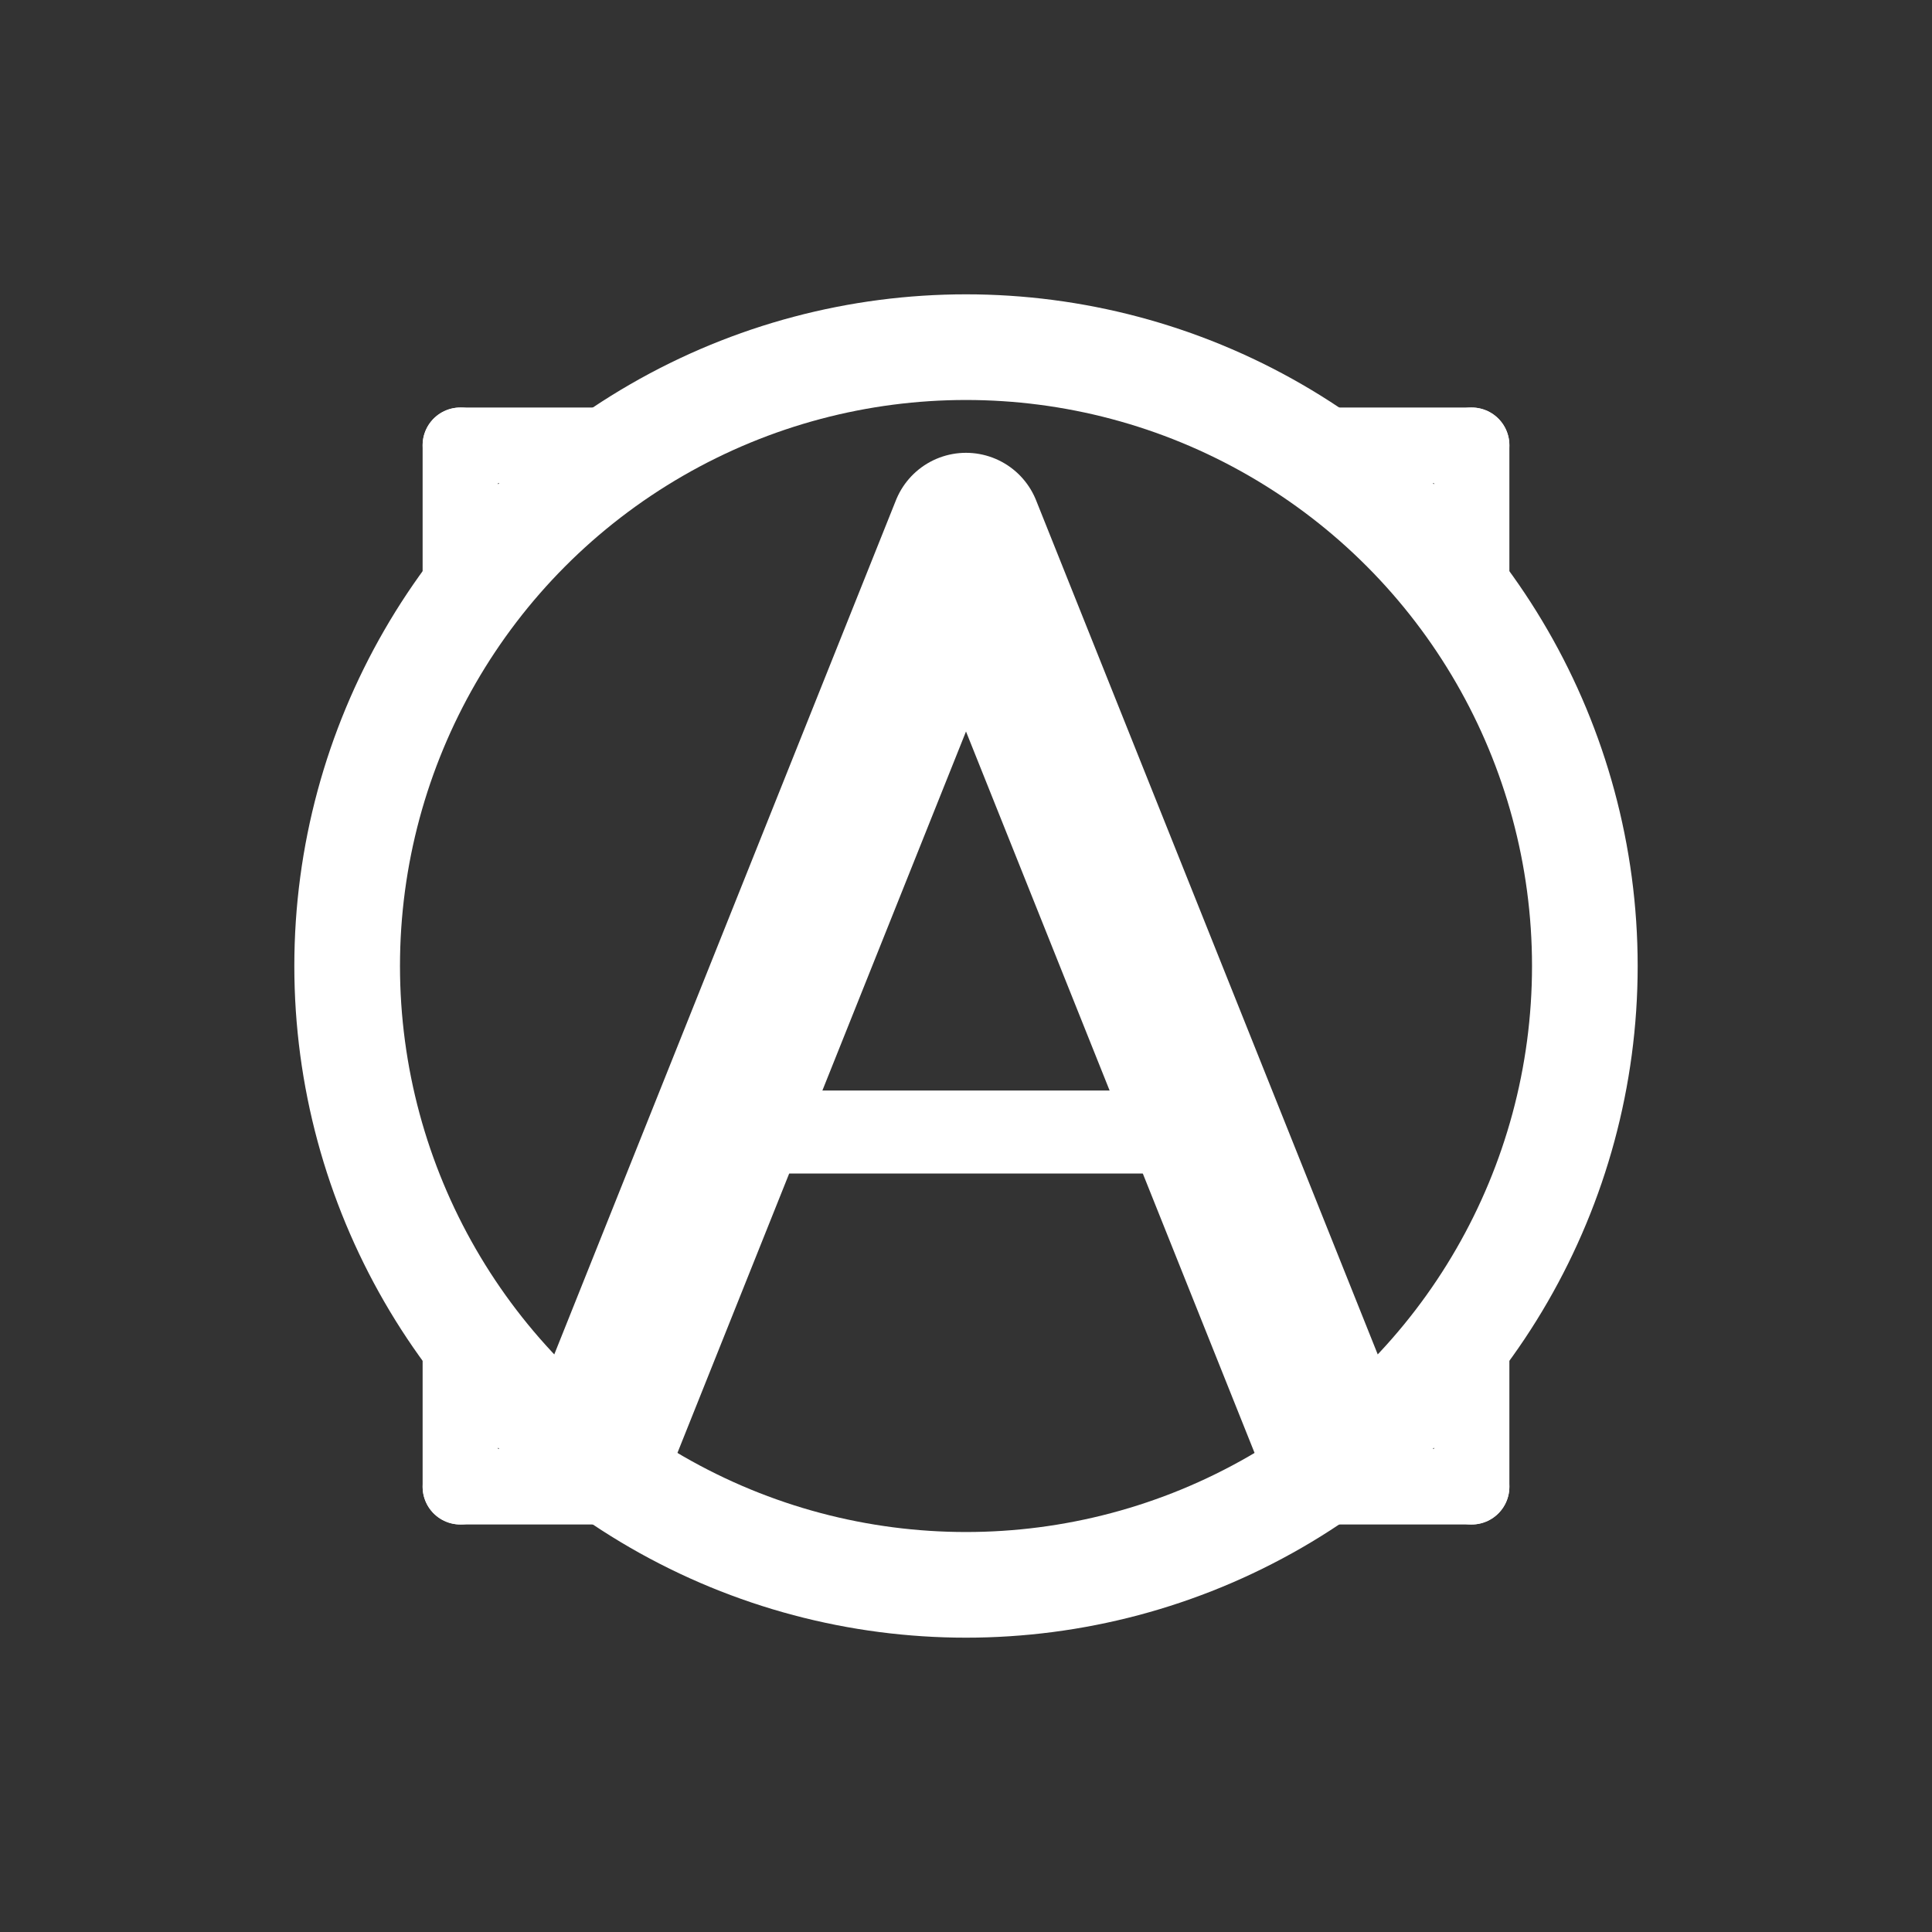 <svg viewBox="0 0 512 512" xmlns="http://www.w3.org/2000/svg">
  <rect x="0" y="0" width="512" height="512" fill="#333333" stroke="none"/>
  <g stroke="#FFFFFF" fill="none" stroke-linecap="round" stroke-linejoin="round">
    <circle cx="256" cy="256" r="164" stroke-width="28"/>
    <path d="M160 380 L256 140 L352 380" stroke-width="40"/>
    <line x1="208" y1="300" x2="304" y2="300" stroke-width="22"/>
    <g stroke-width="20">
      <line x1="122" y1="118" x2="170" y2="118"/><line x1="122" y1="118" x2="122" y2="166"/>
      <line x1="390" y1="118" x2="342" y2="118"/><line x1="390" y1="118" x2="390" y2="166"/>
      <line x1="122" y1="394" x2="170" y2="394"/><line x1="122" y1="394" x2="122" y2="346"/>
      <line x1="390" y1="394" x2="342" y2="394"/><line x1="390" y1="394" x2="390" y2="346"/>
    </g>
  </g>
</svg>